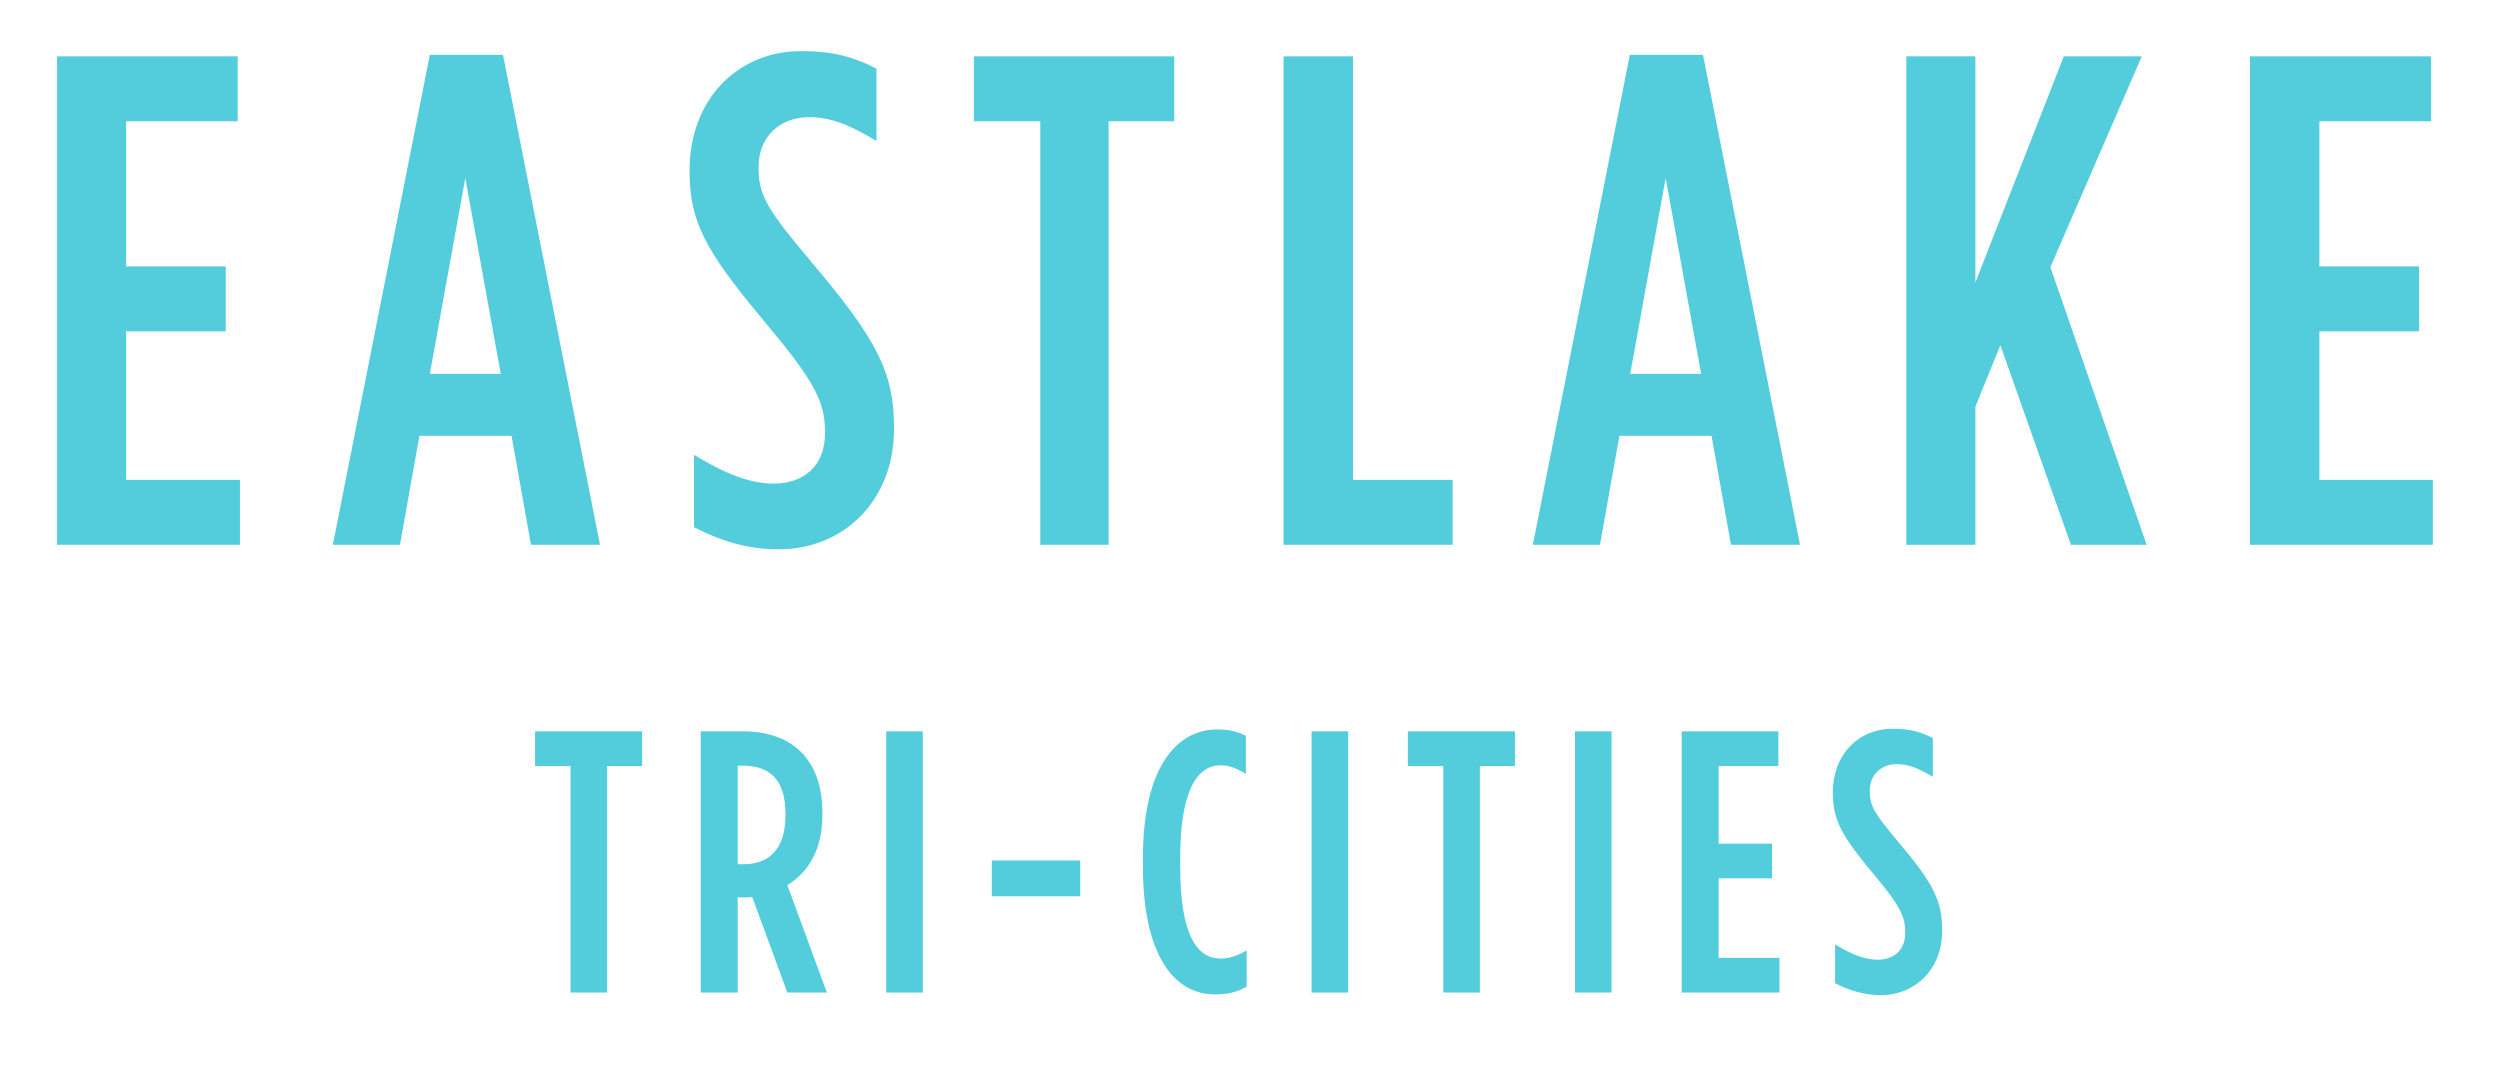 <?xml version="1.0" encoding="utf-8"?>
<!-- Generator: Adobe Illustrator 18.1.0, SVG Export Plug-In . SVG Version: 6.00 Build 0)  -->
<svg version="1.1" id="Layer_1" xmlns="http://www.w3.org/2000/svg" xmlns:xlink="http://www.w3.org/1999/xlink" x="0px" y="0px"
	 viewBox="0 0 670 286" enable-background="new 0 0 670 286" xml:space="preserve">
<g fill="#53cddb">
	<path d="M15.3,15.1h48.4v17.4H33.8v38.9h26.7v17.4H33.8v39.8h30.5V146h-49V15.1z"/>
	<path d="M115.2,14.7h19.6l26,131.3h-18.5l-5.2-29.2h-24.7l-5.2,29.2h-18L115.2,14.7z M134.2,100.2l-9.5-52.5l-9.5,52.5H134.2z"/>
	<path d="M186,141.3v-19.4c8.2,5,15,7.7,21.3,7.7c7.9,0,13.8-4.5,13.8-13.5v-0.4c0-7.5-2.4-12.9-14.4-27.3
		c-16.1-19.3-21.9-27.5-21.9-42.3v-0.4c0-19.3,13.1-32,29.9-32c8.8,0,14.4,1.7,20.2,4.7v19.4c-7.1-4.3-12.2-6.4-18.1-6.4
		c-7.5,0-13.5,5-13.5,13.3v0.4c0,7.3,2.4,11.2,14.4,25.4c17.4,20.6,21.9,29.4,21.9,44.1v0.4c0,19.3-13.7,32.2-30.7,32.2
		C200.4,147.3,193,144.9,186,141.3z"/>
	<path d="M278.8,32.5H261V15.1h53.7v17.4h-17.6V146h-18.3V32.5z"/>
	<path d="M344.1,15.1h18.5v113.5h26.7V146h-45.3V15.1z"/>
	<path d="M436.8,14.7h19.6l26,131.3h-18.5l-5.2-29.2H434l-5.2,29.2h-18L436.8,14.7z M455.9,100.2l-9.5-52.5l-9.5,52.5H455.9z"/>
	<path d="M510.9,15.1h18.5v60.6l23.7-60.6h20.9l-24.5,56.5l25.8,74.4H555l-18.9-53.5l-6.7,16.5v37h-18.5V15.1z"/>
	<path d="M603.1,15.1h48.4v17.4h-29.9v38.9h26.7v17.4h-26.7v39.8H652V146h-49V15.1z"/>
	<path d="M152.9,205.3h-9.5V196h28.7v9.3h-9.4V266h-9.8V205.3z"/>
	<path d="M187.8,196h11.4c12.4,0,21.2,6.9,21.2,21.8v0.7c0,9.3-3.9,15.4-9.4,18.7l10.6,28.8H211l-9.4-25.6c-0.4,0-0.9,0.1-1.3,0.1
		h-2.6V266h-9.9V196z M199.4,231.6c6.6,0,11.1-4,11.1-13V218c0-9.6-4.8-12.8-11.4-12.8h-1.4v26.4H199.4z"/>
	<path d="M237.5,196h9.8v70h-9.8V196z"/>
	<path d="M265.8,230.6h23.7v9.6h-23.7V230.6z"/>
	<path d="M306.3,232.1v-2.2c0-24.2,9-34.4,19.9-34.4c3.4,0,5.2,0.5,7.7,1.7v10.2c-2.5-1.5-4.5-2.3-6.8-2.3
		c-6.1,0-10.8,6.5-10.8,24.7v2.4c0,18.9,4.7,24.7,10.9,24.7c2.1,0,4.4-0.7,6.9-2.2v9.7c-2.5,1.5-5.1,2.1-8.5,2.1
		C314.7,266.5,306.3,256.1,306.3,232.1z"/>
	<path d="M351.5,196h9.8v70h-9.8V196z"/>
	<path d="M386.8,205.3h-9.5V196H406v9.3h-9.4V266h-9.8V205.3z"/>
	<path d="M422.1,196h9.8v70h-9.8V196z"/>
	<path d="M450.7,196h25.9v9.3h-16v20.8h14.3v9.3h-14.3v21.3h16.3v9.3h-26.2V196z"/>
	<path d="M491.8,263.5v-10.4c4.4,2.7,8,4.1,11.4,4.1c4.2,0,7.4-2.4,7.4-7.2v-0.2c0-4-1.3-6.9-7.7-14.6
		c-8.6-10.3-11.7-14.7-11.7-22.6v-0.2c0-10.3,7-17.1,16-17.1c4.7,0,7.7,0.9,10.8,2.5v10.4c-3.8-2.3-6.5-3.4-9.7-3.4
		c-4,0-7.2,2.7-7.2,7.1v0.2c0,3.9,1.3,6,7.7,13.6c9.3,11,11.7,15.7,11.7,23.6v0.2c0,10.3-7.3,17.2-16.4,17.2
		C499.5,266.7,495.5,265.4,491.8,263.5z"/>
</g>
</svg>
